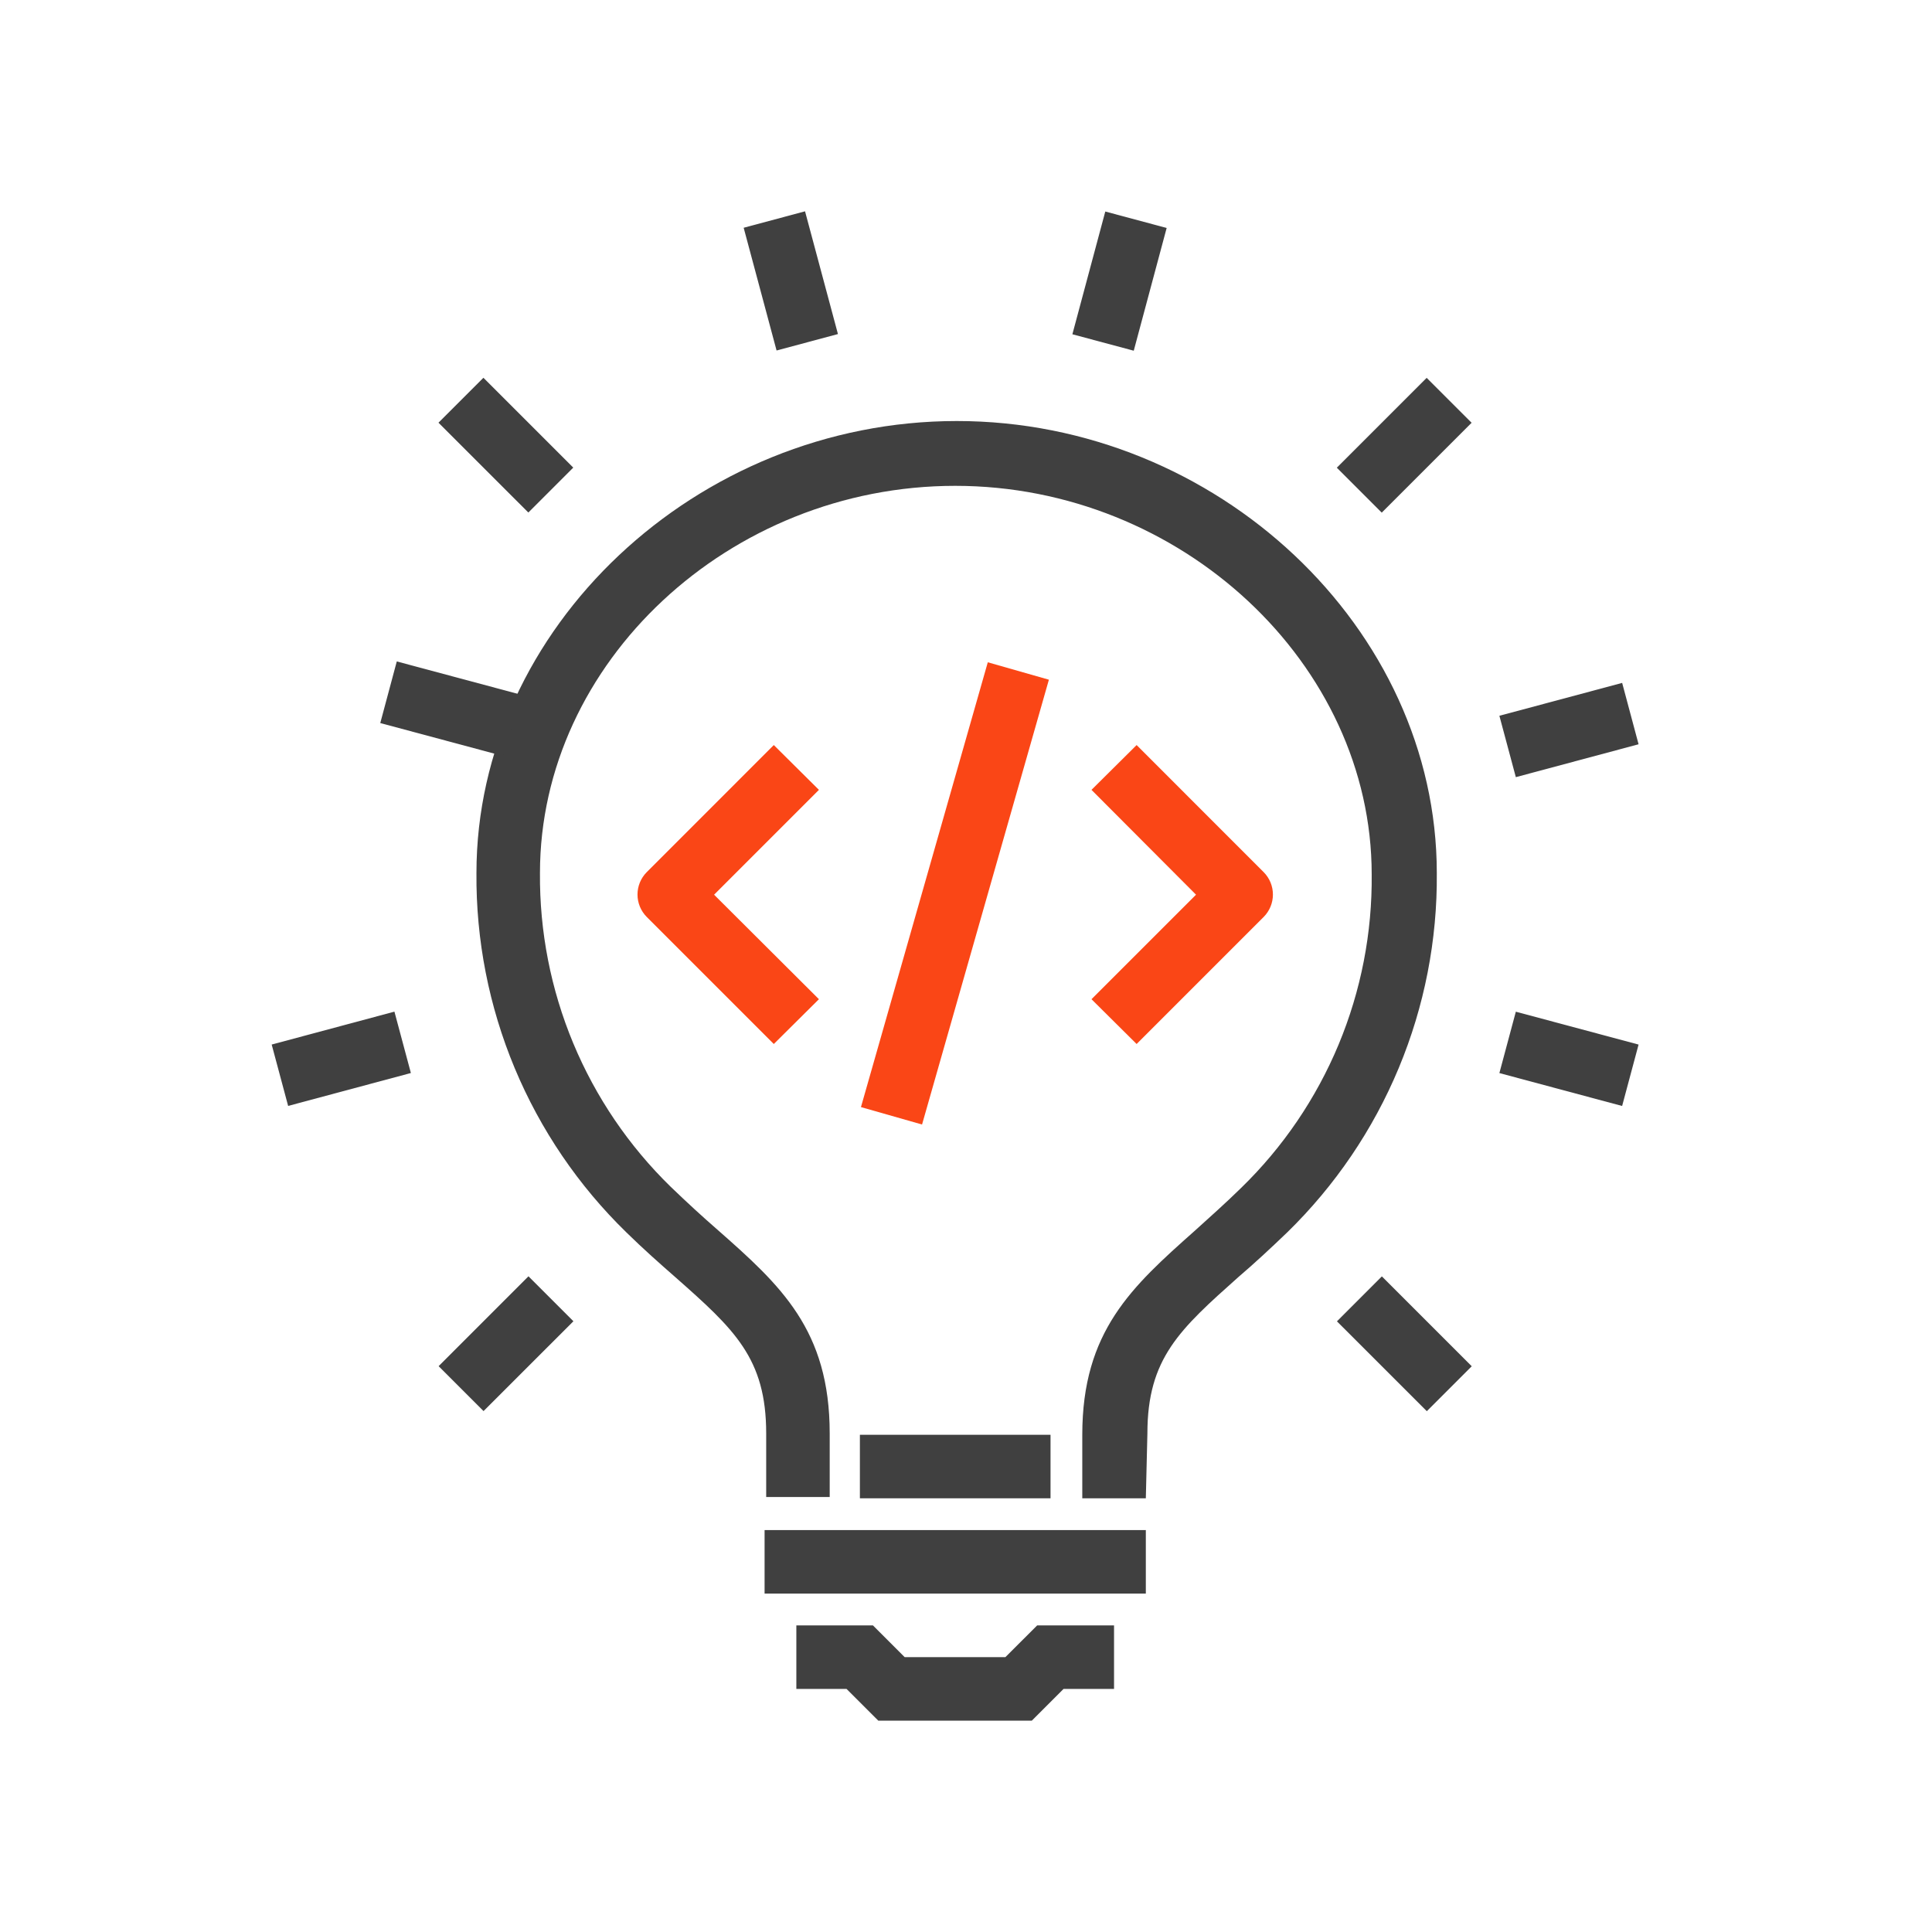 <svg width="64" height="64" viewBox="0 0 64 64" fill="none" xmlns="http://www.w3.org/2000/svg">
<path d="M37.957 49.633H35.852V47.529C35.852 44.098 37.493 42.624 39.577 40.772C40.051 40.341 40.577 39.878 41.114 39.351C42.501 38.003 43.599 36.387 44.343 34.602C45.086 32.816 45.459 30.898 45.439 28.964C45.439 21.987 39.125 16.094 31.642 16.094C24.16 16.094 17.887 21.945 17.887 28.922C17.871 30.856 18.246 32.773 18.989 34.558C19.733 36.343 20.829 37.959 22.213 39.309C22.76 39.836 23.265 40.299 23.76 40.73C25.865 42.582 27.485 44.056 27.485 47.486V49.591H25.381V47.486C25.381 44.992 24.328 44.035 22.36 42.298C21.855 41.856 21.308 41.372 20.75 40.825C19.162 39.279 17.903 37.427 17.049 35.381C16.196 33.336 15.765 31.139 15.783 28.922C15.783 20.808 23.076 13.947 31.695 13.947C40.314 13.947 47.596 20.808 47.596 28.922C47.616 31.138 47.187 33.335 46.335 35.38C45.483 37.426 44.226 39.278 42.64 40.825C42.071 41.372 41.524 41.877 41.03 42.298C39.083 44.035 38.009 44.992 38.009 47.486L37.957 49.633Z" fill="#404040"/>
<path d="M37.957 50.686H25.328V52.79H37.957V50.686Z" fill="#404040"/>
<path d="M34.179 57H29.096L28.043 55.948H26.38V53.843H28.917L29.969 54.895H33.305L34.358 53.843H36.904V55.948H35.231L34.179 57Z" fill="#404040"/>
<path d="M34.8 47.529H28.485V49.633H34.8V47.529Z" fill="#404040"/>
<path d="M26.668 7L24.635 7.545L25.725 11.611L27.758 11.066L26.668 7Z" fill="#404040"/>
<path d="M16.014 12.514L14.525 14.002L17.502 16.978L18.99 15.49L16.014 12.514Z" fill="#404040"/>
<path d="M13.144 21.911L12.597 23.952L16.68 25.047L17.228 23.005L13.144 21.911Z" fill="#404040"/>
<path d="M13.066 33.512L9 34.602L9.545 36.635L13.611 35.545L13.066 33.512Z" fill="#404040"/>
<path d="M17.506 42.279L14.53 45.256L16.018 46.744L18.995 43.768L17.506 42.279Z" fill="#404040"/>
<path d="M45.776 42.282L44.288 43.771L47.265 46.747L48.753 45.259L45.776 42.282Z" fill="#404040"/>
<path d="M50.214 33.514L49.669 35.547L53.735 36.637L54.28 34.603L50.214 33.514Z" fill="#404040"/>
<path d="M53.736 22.622L49.669 23.711L50.214 25.744L54.28 24.655L53.736 22.622Z" fill="#404040"/>
<path d="M47.26 12.517L44.284 15.493L45.772 16.982L48.749 14.005L47.26 12.517Z" fill="#404040"/>
<path d="M36.614 7.007L35.524 11.073L37.557 11.618L38.647 7.552L36.614 7.007Z" fill="#404040"/>
<path d="M25.633 34.584L21.424 30.375C21.228 30.177 21.118 29.911 21.118 29.633C21.118 29.355 21.228 29.088 21.424 28.891L25.633 24.681L27.128 26.165L23.655 29.638L27.128 33.1L25.633 34.584Z" fill="#FA4616"/>
<path d="M37.652 34.584L36.157 33.1L39.62 29.638L36.157 26.165L37.652 24.681L41.861 28.891C42.057 29.088 42.167 29.355 42.167 29.633C42.167 29.911 42.057 30.177 41.861 30.375L37.652 34.584Z" fill="#FA4616"/>
<path d="M32.722 21.939L28.52 36.674L30.544 37.251L34.746 22.516L32.722 21.939Z" fill="#FA4616"/>
</svg>

